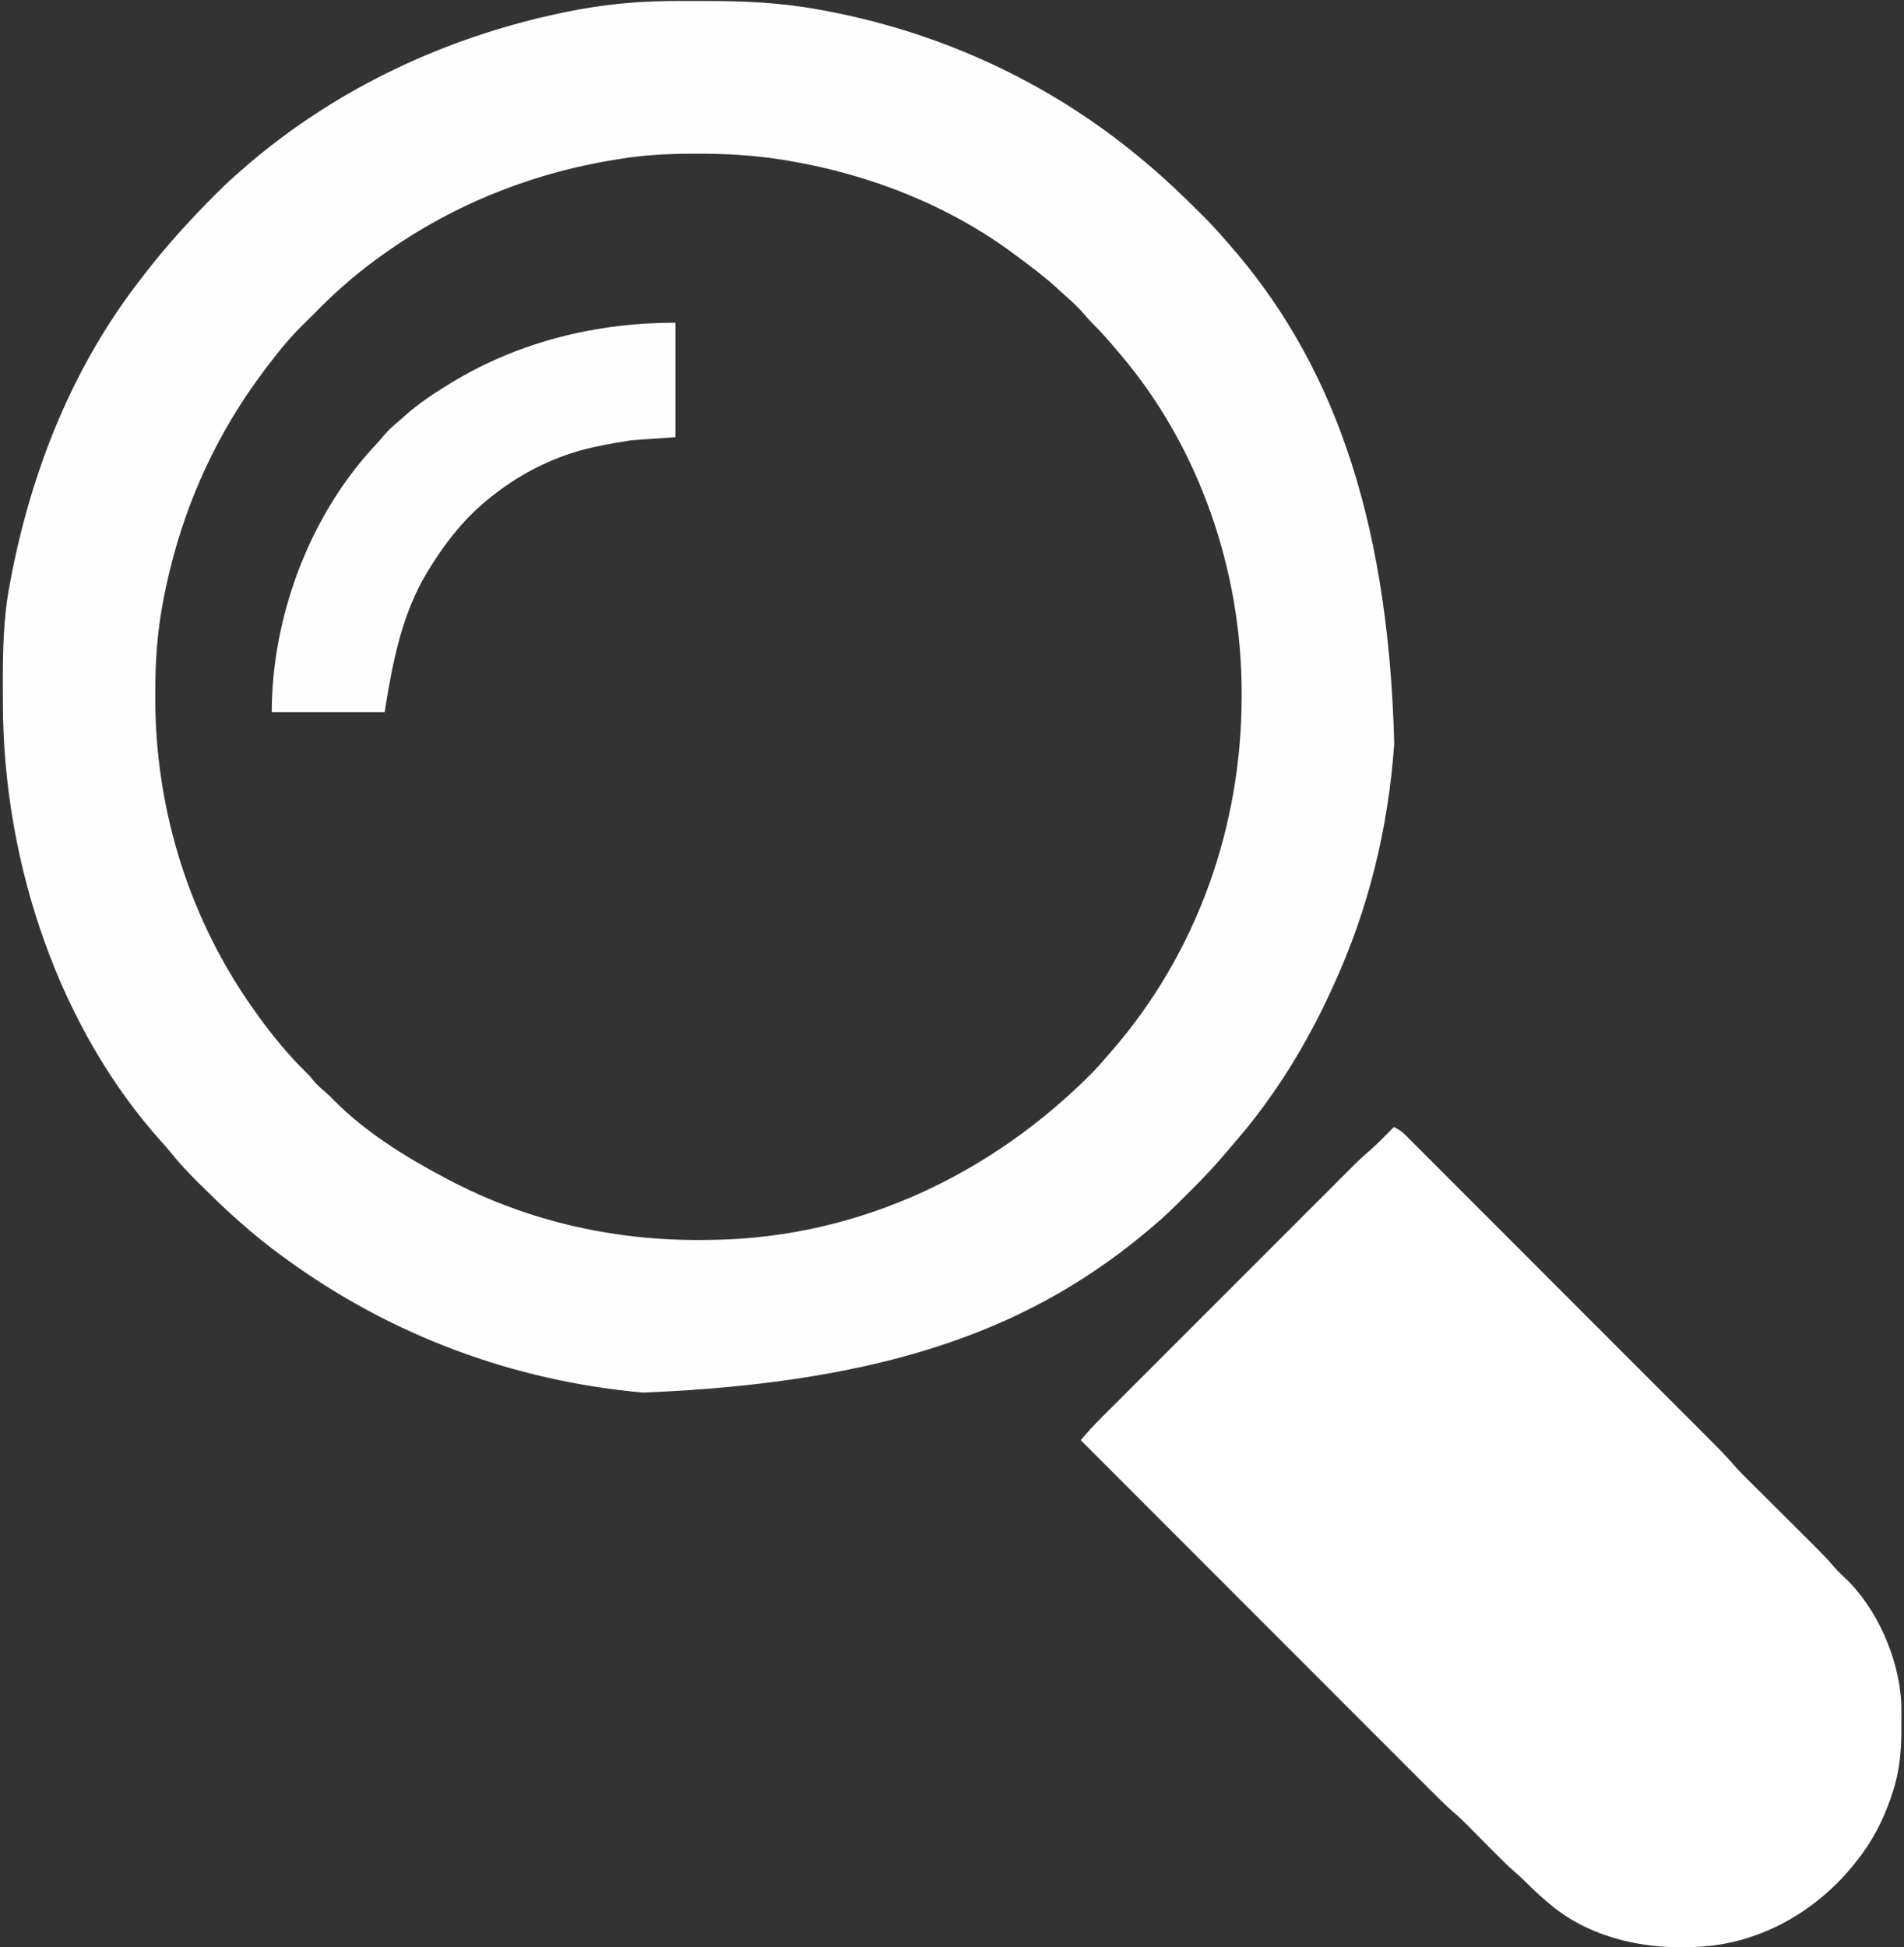 <?xml version="1.0" encoding="UTF-8"?>
<svg version="1.1" xmlns="http://www.w3.org/2000/svg" width="1198" height="1225">
<rect width="100%" height="100%" fill="#333333" stroke="none"/>
<path d="M0 0 C3.074 0.022 6.149 0.021 9.223 0.02 C32.557 0.021 55.595 0.945 78.607 5.079 C79.711 5.273 79.711 5.273 80.836 5.472 C154.73 18.573 224.609 50.406 282.357 98.391 C282.928 98.862 283.5 99.332 284.088 99.817 C296.81 110.303 308.68 121.636 320.357 133.266 C321.146 134.051 321.936 134.835 322.749 135.643 C327.49 140.398 331.99 145.292 336.357 150.391 C337.318 151.486 338.281 152.58 339.244 153.672 C400.219 223.455 438.815 318.235 442.607 467.266 C438.916 520.062 426.493 571.271 404.357 619.391 C403.927 620.336 403.497 621.28 403.053 622.253 C387.31 656.64 367.101 689.519 342.215 718.095 C340.357 720.229 338.522 722.379 336.708 724.55 C329.819 732.768 322.55 740.484 314.929 748.026 C313.089 749.847 311.258 751.676 309.428 753.506 C303.575 759.342 297.703 765.087 291.357 770.391 C290.732 770.923 290.107 771.455 289.463 772.003 C217.738 832.786 128.404 869.116 -30.065 875.444 C-111.571 868.199 -188.513 839.539 -254.643 791.391 C-255.319 790.902 -255.996 790.412 -256.693 789.907 C-266.188 783.013 -275.211 775.712 -283.961 767.894 C-285.447 766.566 -286.942 765.249 -288.439 763.934 C-295.098 757.978 -301.452 751.709 -307.792 745.418 C-308.8 744.418 -309.809 743.419 -310.82 742.422 C-316.82 736.498 -322.455 730.413 -327.699 723.802 C-329.54 721.518 -331.46 719.354 -333.455 717.204 C-395.98 647.388 -432.491 545.568 -432.828 442.138 C-432.828 439.321 -432.835 436.504 -432.848 433.687 C-432.955 411.266 -432.72 388.796 -428.455 366.704 C-428.24 365.556 -428.025 364.407 -427.803 363.224 C-414.699 294.868 -388.765 229.56 -345.643 174.391 C-344.785 173.278 -343.929 172.165 -343.072 171.051 C-329.918 154.038 -315.562 138.244 -300.393 123.016 C-299.553 122.172 -298.713 121.327 -297.848 120.457 C-292.94 115.562 -287.915 110.889 -282.643 106.391 C-281.678 105.546 -280.714 104.7 -279.721 103.829 C-223.177 55.095 -154.213 22.822 -81.393 7.516 C-80.167 7.254 -78.941 6.992 -77.677 6.723 C-73.344 5.855 -69.005 5.096 -64.643 4.391 C-63.593 4.22 -62.543 4.05 -61.462 3.874 C-40.892 0.63 -20.793 -0.185 0 0 Z M-44.643 99.391 C-45.72 99.563 -46.797 99.734 -47.907 99.911 C-102.171 108.673 -153.397 129.7 -197.643 162.391 C-198.221 162.816 -198.799 163.241 -199.394 163.679 C-212.747 173.549 -225.081 184.487 -236.643 196.391 C-239.077 198.841 -241.523 201.275 -244.002 203.68 C-250.033 209.573 -255.458 215.749 -260.643 222.391 C-261.137 223.019 -261.631 223.648 -262.14 224.295 C-269.778 234.032 -277.017 243.937 -283.643 254.391 C-284.008 254.965 -284.373 255.538 -284.749 256.129 C-309.144 294.744 -325.146 337.702 -332.893 382.641 C-333.044 383.514 -333.195 384.386 -333.351 385.285 C-336.108 402.409 -337.025 419.569 -336.955 436.891 C-336.953 437.842 -336.951 438.794 -336.95 439.774 C-336.724 510.181 -314.913 579.205 -273.643 636.391 C-272.887 637.444 -272.887 637.444 -272.116 638.519 C-262.842 651.372 -252.805 663.559 -241.424 674.61 C-239.643 676.391 -239.643 676.391 -237.58 679.016 C-235.224 681.905 -232.536 684.164 -229.705 686.579 C-227.817 688.238 -226.073 689.957 -224.33 691.766 C-204.587 711.685 -179.295 727.326 -154.643 740.391 C-153.99 740.738 -153.337 741.084 -152.665 741.441 C-101.245 768.468 -45.548 780.573 12.357 779.391 C13.435 779.372 14.513 779.353 15.624 779.333 C106.505 777.487 190.028 737.733 253.389 673.454 C256.498 670.196 259.44 666.82 262.357 663.391 C263.145 662.493 263.933 661.594 264.744 660.669 C318.536 598.88 346.557 519.273 346.607 437.766 C346.608 436.772 346.609 435.778 346.609 434.754 C346.527 358.367 320.095 280.963 270.357 222.391 C269.828 221.763 269.298 221.135 268.752 220.487 C263.336 214.084 257.872 207.837 251.902 201.943 C250.179 200.212 248.598 198.4 247.045 196.516 C243.625 192.554 239.864 189.113 235.936 185.661 C234.301 184.222 232.684 182.763 231.092 181.278 C223.315 174.044 214.864 167.73 206.357 161.391 C205.759 160.941 205.161 160.491 204.544 160.027 C163.006 128.864 113.145 109.304 62.17 100.641 C60.428 100.343 60.428 100.343 58.651 100.039 C40.539 97.11 22.503 96.007 4.17 96.079 C3.19 96.081 2.21 96.082 1.2 96.084 C-14.282 96.133 -29.346 96.832 -44.643 99.391 Z " fill="#FEFEFE" transform="translate(434.643,0.609)"/>
<path d="M0 0 C3.132 1.39 5.257 3.007 7.674 5.425 C8.392 6.138 9.11 6.852 9.849 7.586 C10.63 8.373 11.412 9.159 12.217 9.969 C13.052 10.802 13.888 11.636 14.749 12.494 C17.067 14.808 19.381 17.126 21.693 19.446 C24.188 21.948 26.688 24.443 29.188 26.939 C34.086 31.832 38.978 36.73 43.868 41.629 C49.566 47.338 55.269 53.041 60.973 58.744 C71.153 68.924 81.329 79.109 91.503 89.297 C101.367 99.175 111.235 109.05 121.106 118.921 C121.714 119.528 122.321 120.135 122.947 120.761 C123.553 121.367 124.159 121.974 124.784 122.598 C136.027 133.841 147.267 145.086 158.505 156.333 C162.475 160.306 166.446 164.278 170.417 168.25 C175.263 173.097 180.107 177.945 184.948 182.796 C187.417 185.269 189.886 187.741 192.357 190.211 C195.041 192.895 197.722 195.581 200.403 198.269 C201.177 199.042 201.952 199.815 202.75 200.611 C206.822 204.702 210.731 208.876 214.486 213.261 C216.814 215.935 219.305 218.429 221.824 220.922 C222.628 221.724 222.628 221.724 223.448 222.542 C224.597 223.686 225.746 224.83 226.897 225.972 C228.725 227.787 230.55 229.606 232.374 231.425 C236.246 235.286 240.123 239.143 244 243 C248.498 247.474 252.994 251.95 257.486 256.43 C259.272 258.209 261.06 259.985 262.848 261.761 C267.939 266.829 272.974 271.899 277.605 277.399 C279.512 279.587 281.608 281.534 283.729 283.51 C304.053 302.636 317.984 334.648 319.271 362.441 C319.378 366.235 319.378 370.024 319.336 373.819 C319.312 376.131 319.316 378.442 319.322 380.754 C319.3 394.219 317.884 406.879 313.5 419.688 C313.153 420.711 312.806 421.734 312.449 422.788 C307.449 436.999 300.519 450.282 291 462 C290.597 462.507 290.194 463.014 289.779 463.536 C267.781 491.118 235.441 510.821 200 515 C165.46 518.798 127.813 512.655 100.052 490.441 C94.328 485.712 88.773 480.828 83.559 475.539 C81.203 473.151 78.782 470.91 76.233 468.73 C72.221 465.24 68.452 461.565 64.719 457.781 C63.732 456.789 63.732 456.789 62.725 455.776 C59.949 452.984 57.179 450.186 54.409 447.388 C52.368 445.33 50.325 443.274 48.281 441.219 C47.67 440.599 47.058 439.979 46.428 439.34 C43.502 436.398 40.537 433.569 37.379 430.878 C32.475 426.605 27.897 422.032 23.306 417.427 C22.351 416.472 21.395 415.517 20.439 414.562 C17.833 411.958 15.229 409.351 12.627 406.743 C9.812 403.924 6.994 401.107 4.177 398.291 C-0.697 393.417 -5.57 388.542 -10.441 383.665 C-17.484 376.614 -24.529 369.566 -31.576 362.518 C-43.009 351.082 -54.44 339.645 -65.87 328.205 C-76.97 317.096 -88.071 305.989 -99.173 294.882 C-99.858 294.197 -100.543 293.512 -101.248 292.806 C-104.684 289.368 -108.121 285.931 -111.557 282.493 C-140.041 253.999 -168.522 225.501 -197 197 C-192.814 192.007 -188.454 187.311 -183.84 182.714 C-182.794 181.665 -182.794 181.665 -181.726 180.594 C-179.403 178.267 -177.076 175.943 -174.749 173.619 C-173.076 171.945 -171.403 170.271 -169.731 168.596 C-165.198 164.059 -160.662 159.524 -156.125 154.991 C-153.289 152.156 -150.454 149.321 -147.619 146.485 C-147.148 146.014 -146.676 145.542 -146.19 145.056 C-145.232 144.098 -144.275 143.14 -143.317 142.181 C-134.345 133.207 -125.37 124.236 -116.395 115.265 C-108.705 107.58 -101.018 99.892 -93.333 92.203 C-84.395 83.259 -75.455 74.318 -66.513 65.379 C-65.558 64.424 -64.603 63.469 -63.649 62.515 C-63.179 62.045 -62.709 61.575 -62.225 61.092 C-58.926 57.794 -55.628 54.494 -52.331 51.195 C-47.886 46.747 -43.439 42.302 -38.99 37.858 C-37.36 36.23 -35.732 34.601 -34.104 32.971 C-31.876 30.741 -29.645 28.513 -27.413 26.286 C-26.776 25.646 -26.138 25.006 -25.48 24.347 C-21.722 20.604 -17.848 17.051 -13.822 13.598 C-10.917 11.05 -8.209 8.316 -5.5 5.562 C-4.964 5.022 -4.428 4.481 -3.875 3.924 C-2.581 2.618 -1.29 1.309 0 0 Z " fill="#FFFFFF" transform="translate(877,709)"/>
<path d="M0 0 C0 23.76 0 47.52 0 72 C-9.24 72.66 -18.48 73.32 -28 74 C-35.41 75.176 -42.691 76.386 -50 78 C-50.683 78.147 -51.365 78.293 -52.069 78.444 C-74.638 83.416 -95.805 93.893 -114 108 C-114.544 108.421 -115.087 108.842 -115.647 109.276 C-131.981 122.118 -144.157 137.343 -155 155 C-155.404 155.654 -155.809 156.308 -156.226 156.982 C-172.394 183.648 -178.155 214.717 -183 245 C-206.43 245 -229.86 245 -254 245 C-254 184.739 -229.942 120.721 -188.543 76.754 C-186.754 74.816 -185.061 72.888 -183.395 70.852 C-180.25 67.107 -176.721 64.152 -173 61 C-172.073 60.174 -171.146 59.347 -170.191 58.496 C-161.723 51.01 -152.641 44.877 -143 39 C-142.117 38.457 -142.117 38.457 -141.216 37.903 C-98.529 11.87 -49.617 0 0 0 Z " fill="#FEFEFE" transform="translate(425,203)"/>
</svg>
